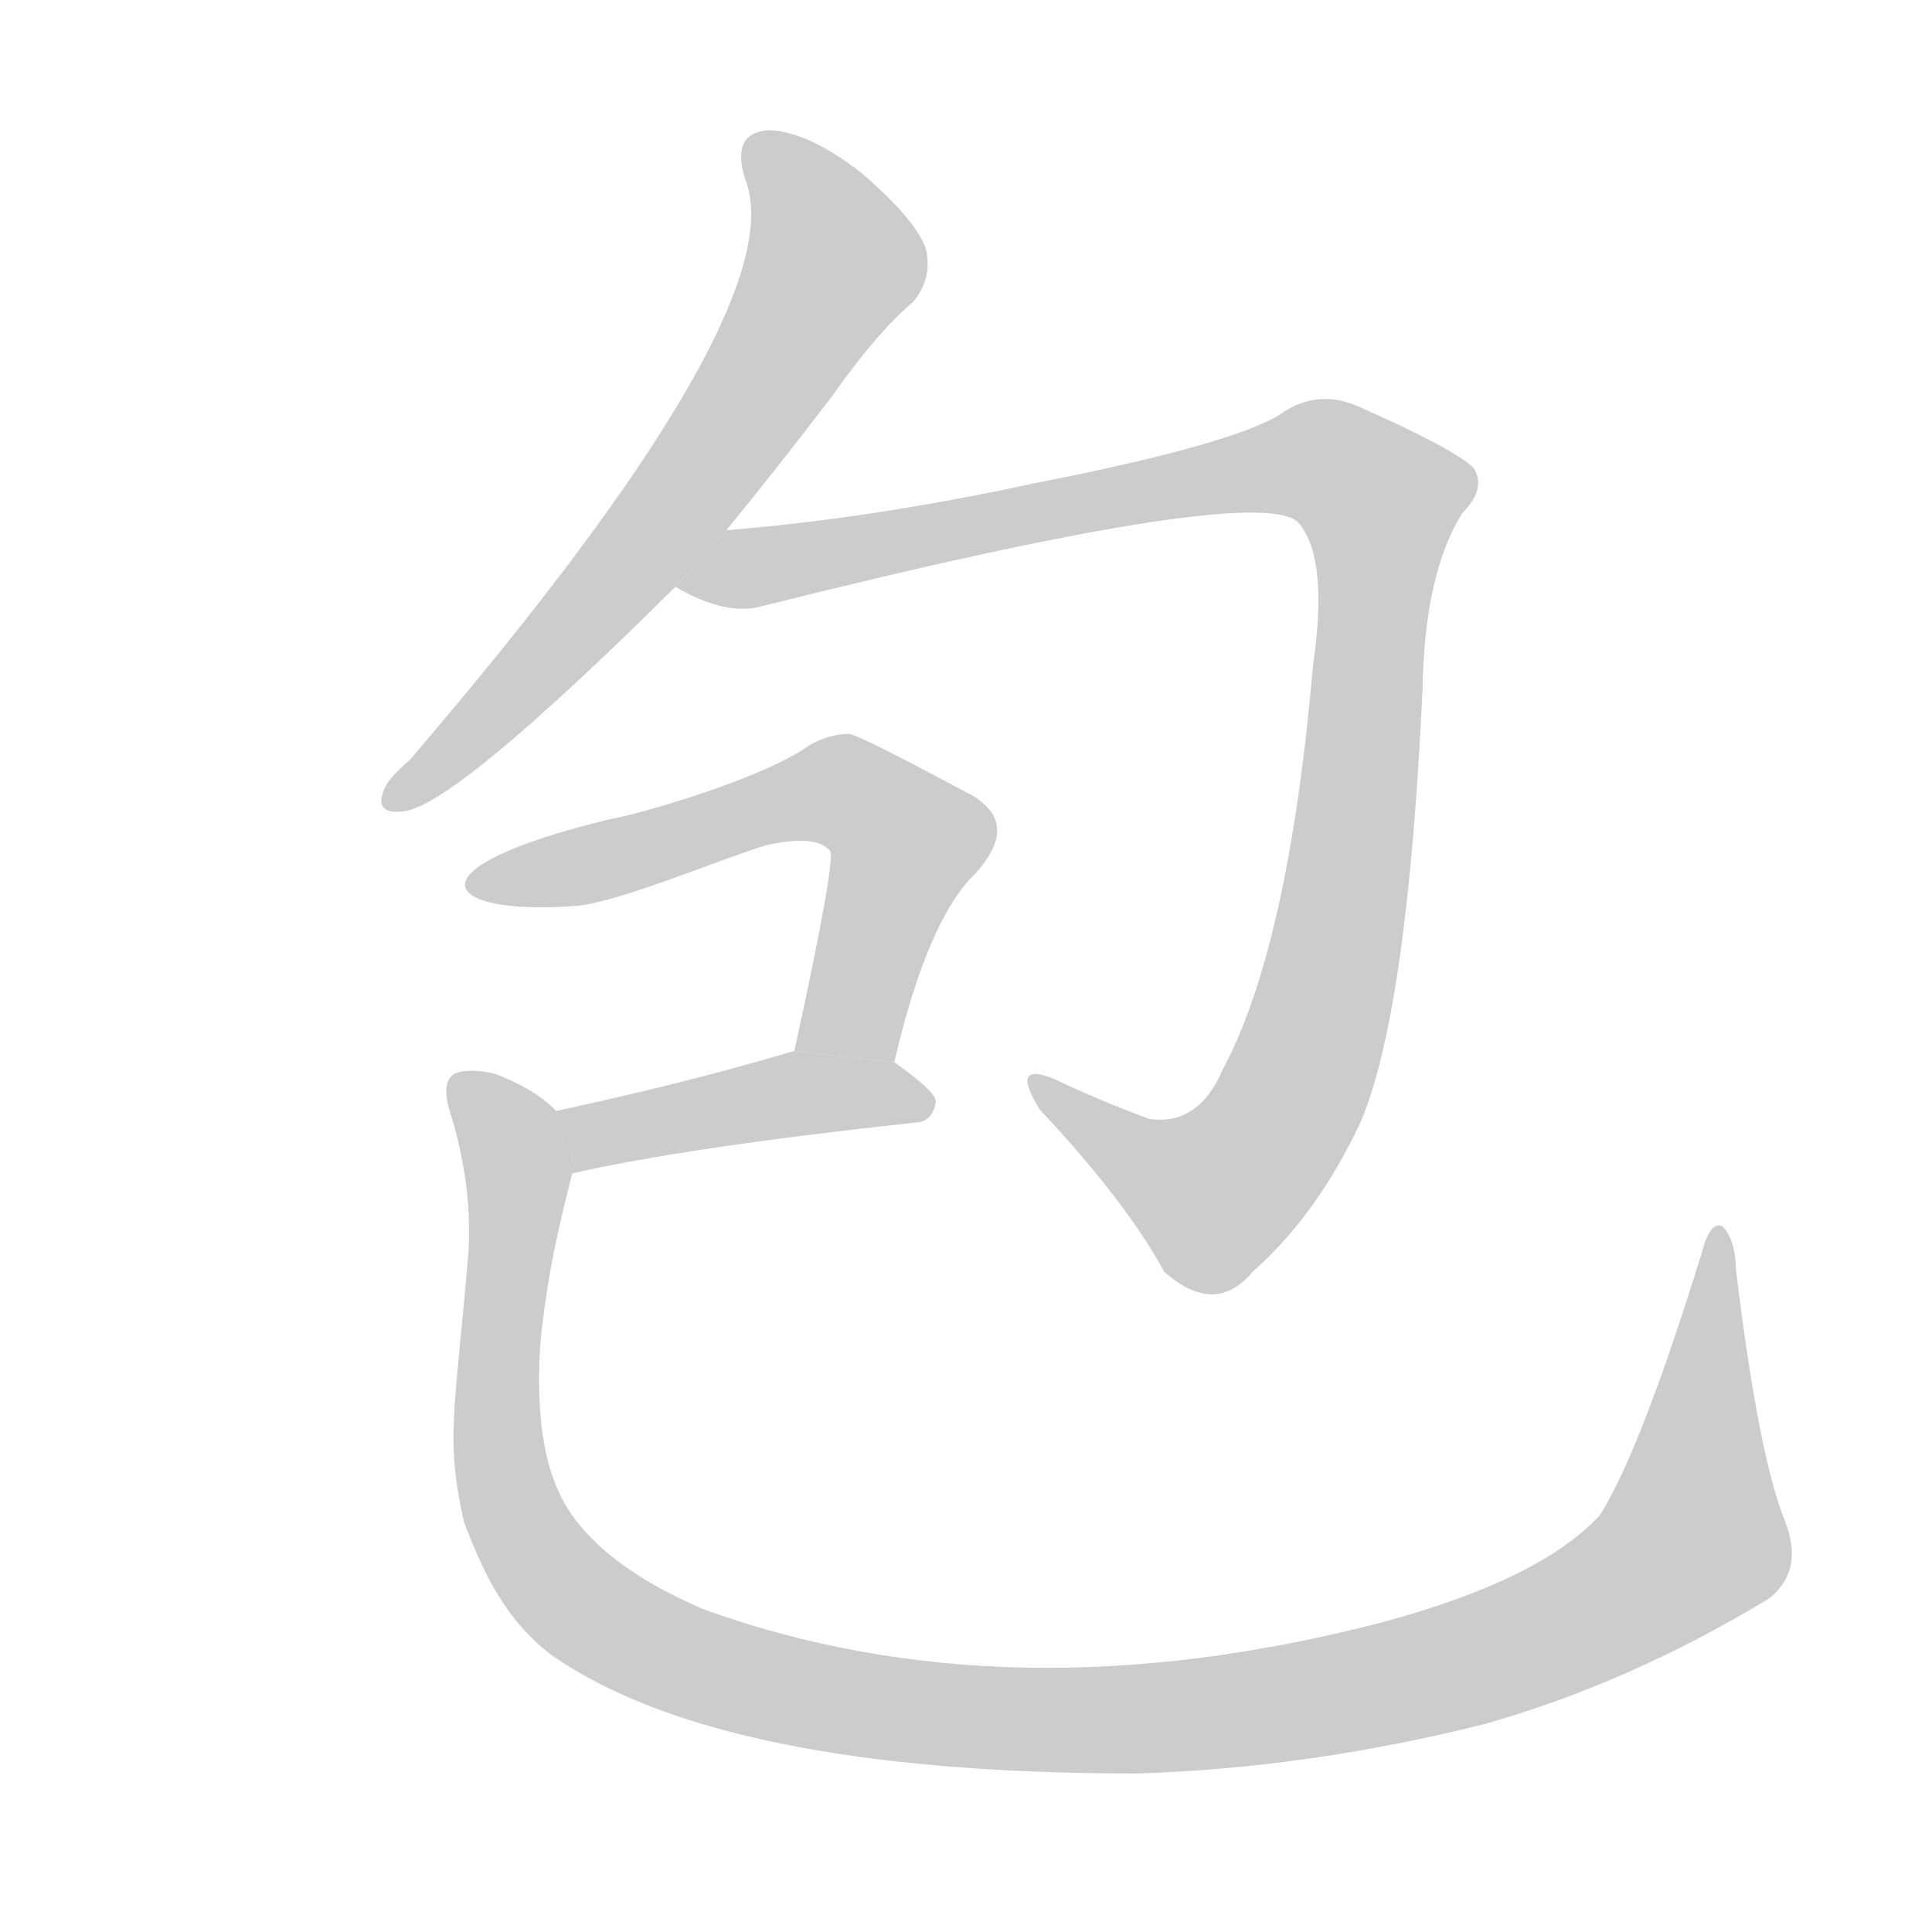 <!--
AnimCJK 2016-2017 Copyright Francois Mizessyn, https://github.com/parsimonhi/animCJK
Derived from:
    MakeMeAHanzi project - https://github.com/skishore/makemeahanzi
    Arphic PL KaitiM GB - https://apps.ubuntu.com/cat/applications/precise/fonts-arphic-gkai00mp/
    Arphic PL UKai - https://apps.ubuntu.com/cat/applications/fonts-arphic-ukai/
You can redistribute and/or modify this file under the terms of the Arphic Public License
as published by Arphic Technology Co., Ltd.
You should have received a copy of this license (the directory "APL") along with this file;
if not, see http://ftp.gnu.org/non-gnu/chinese-fonts-truetype/LICENSE.
-->
<svg id="z21253" class="acjk" version="1.1" viewBox="0 0 1024 1024" xmlns="http://www.w3.org/2000/svg" xmlns:xlink="http://www.w3.org/1999/xlink">
<style>
<![CDATA[
@keyframes z21253k {
	from {
		stroke:#c00;
		stroke-dashoffset:3334;
	}
	75% {
		stroke:#c00;
		stroke-dashoffset:0;
	}
	to {
		stroke:#000;
	}
}
#z21253 path[clip-path] {
	animation:z21253k 1s linear both;
	stroke-dasharray:3334;
	stroke-width:128;
	stroke-linecap:round;
	fill:none;
}
#z21253 path[clip-path="url(#z21253c1)"] {animation-delay:1s;}
#z21253 path[clip-path="url(#z21253c2)"] {animation-delay:2s;}
#z21253 path[clip-path="url(#z21253c3)"] {animation-delay:3s;}
#z21253 path[clip-path="url(#z21253c4)"] {animation-delay:4s;}
#z21253 path[clip-path="url(#z21253c5)"] {animation-delay:5s;}
#z21253 path {fill:#ccc;}
]]>
</style>
<path id="z21253d1" d="M385 281Q412 248 441 210Q465 176 484 160Q494 148 491 133Q487 118 457 92Q429 70 408 69Q387 70 395 95Q422 164 217 403Q205 413 203 420Q199 432 214 430Q241 427 358 311L385 281 Z"/>
<path id="z21253d2" d="M358 311Q385 327 405 321Q673 254 689 278Q704 297 696 352Q683 502 648 567Q635 597 609 593Q582 583 559 572Q535 562 551 588Q597 637 617 674Q644 698 664 674Q698 644 721 595Q746 537 754 365Q755 304 775 272Q788 259 781 248Q771 238 719 215Q697 206 678 220Q651 236 549 256Q461 275 385 281L358 311 Z"/>
<path id="z21253d3" d="M474 563C486 511 501 478 517 463C533 445 532 432 516 422C475 400 453 389 450 389C443 389 436 391 429 395C404 413 337 432 324 434C212 461 235 486 307 480C331 477 380 456 406 448C424 444 435 445 440 451C442 454 436 489 421 557 Z"/>
<path id="z21253d4" d="M303 622C303 621 303 621 304 619L304 617C302 607 300 597 294 589C331 581 374 571 421 557L474 563C488 573 496 580 496 584C495 591 491 595 485 595C402 604 342 613 303 622 Z"/>
<path id="z21253d5" d="M946 806C937 784 928 739 920 672C920 662 917 654 913 650C909 648 905 652 902 664C880 735 862 781 848 803C827 826 788 845 732 860C601 894 481 892 373 853C331 835 305 813 295 788C281 756 287 706 287 706C291 672 295 655 304 619L304 617C302 607 300 596 294 588C286 580 275 574 262 569C253 567 246 567 241 569C236 572 235 579 239 591C247 617 250 643 248 667C241 749 236 763 246 807C255 830 266 857 292 877C352 919 455 940 603 940C665 938 726 929 786 914C836 900 887 878 938 847C950 837 953 824 946 806 Z"/>
<defs>
	<clipPath id="z21253c1"><use xlink:href="#z21253d1"/></clipPath>
	<clipPath id="z21253c2"><use xlink:href="#z21253d2"/></clipPath>
	<clipPath id="z21253c3"><use xlink:href="#z21253d3"/></clipPath>
	<clipPath id="z21253c4"><use xlink:href="#z21253d4"/></clipPath>
	<clipPath id="z21253c5"><use xlink:href="#z21253d5"/></clipPath>
</defs>
<path pathLength="3333" clip-path="url(#z21253c1)" d="M402 79L440 147L335 298L211 425"/>
<path pathLength="3333" clip-path="url(#z21253c2)" d="M367 307L691 243L739 271L676 597L627 639L552 579"/>
<path pathLength="3333" clip-path="url(#z21253c3)" d="M252 467L448 420L484 449L451 560"/>
<path pathLength="3333" clip-path="url(#z21253c4)" d="M302 592L488 582"/>
<path pathLength="3333" clip-path="url(#z21253c5)" d="M246 576L275 622L264 771L280 819L348 874L466 905L672 904L851 850L903 809L910 658"/>
</svg>